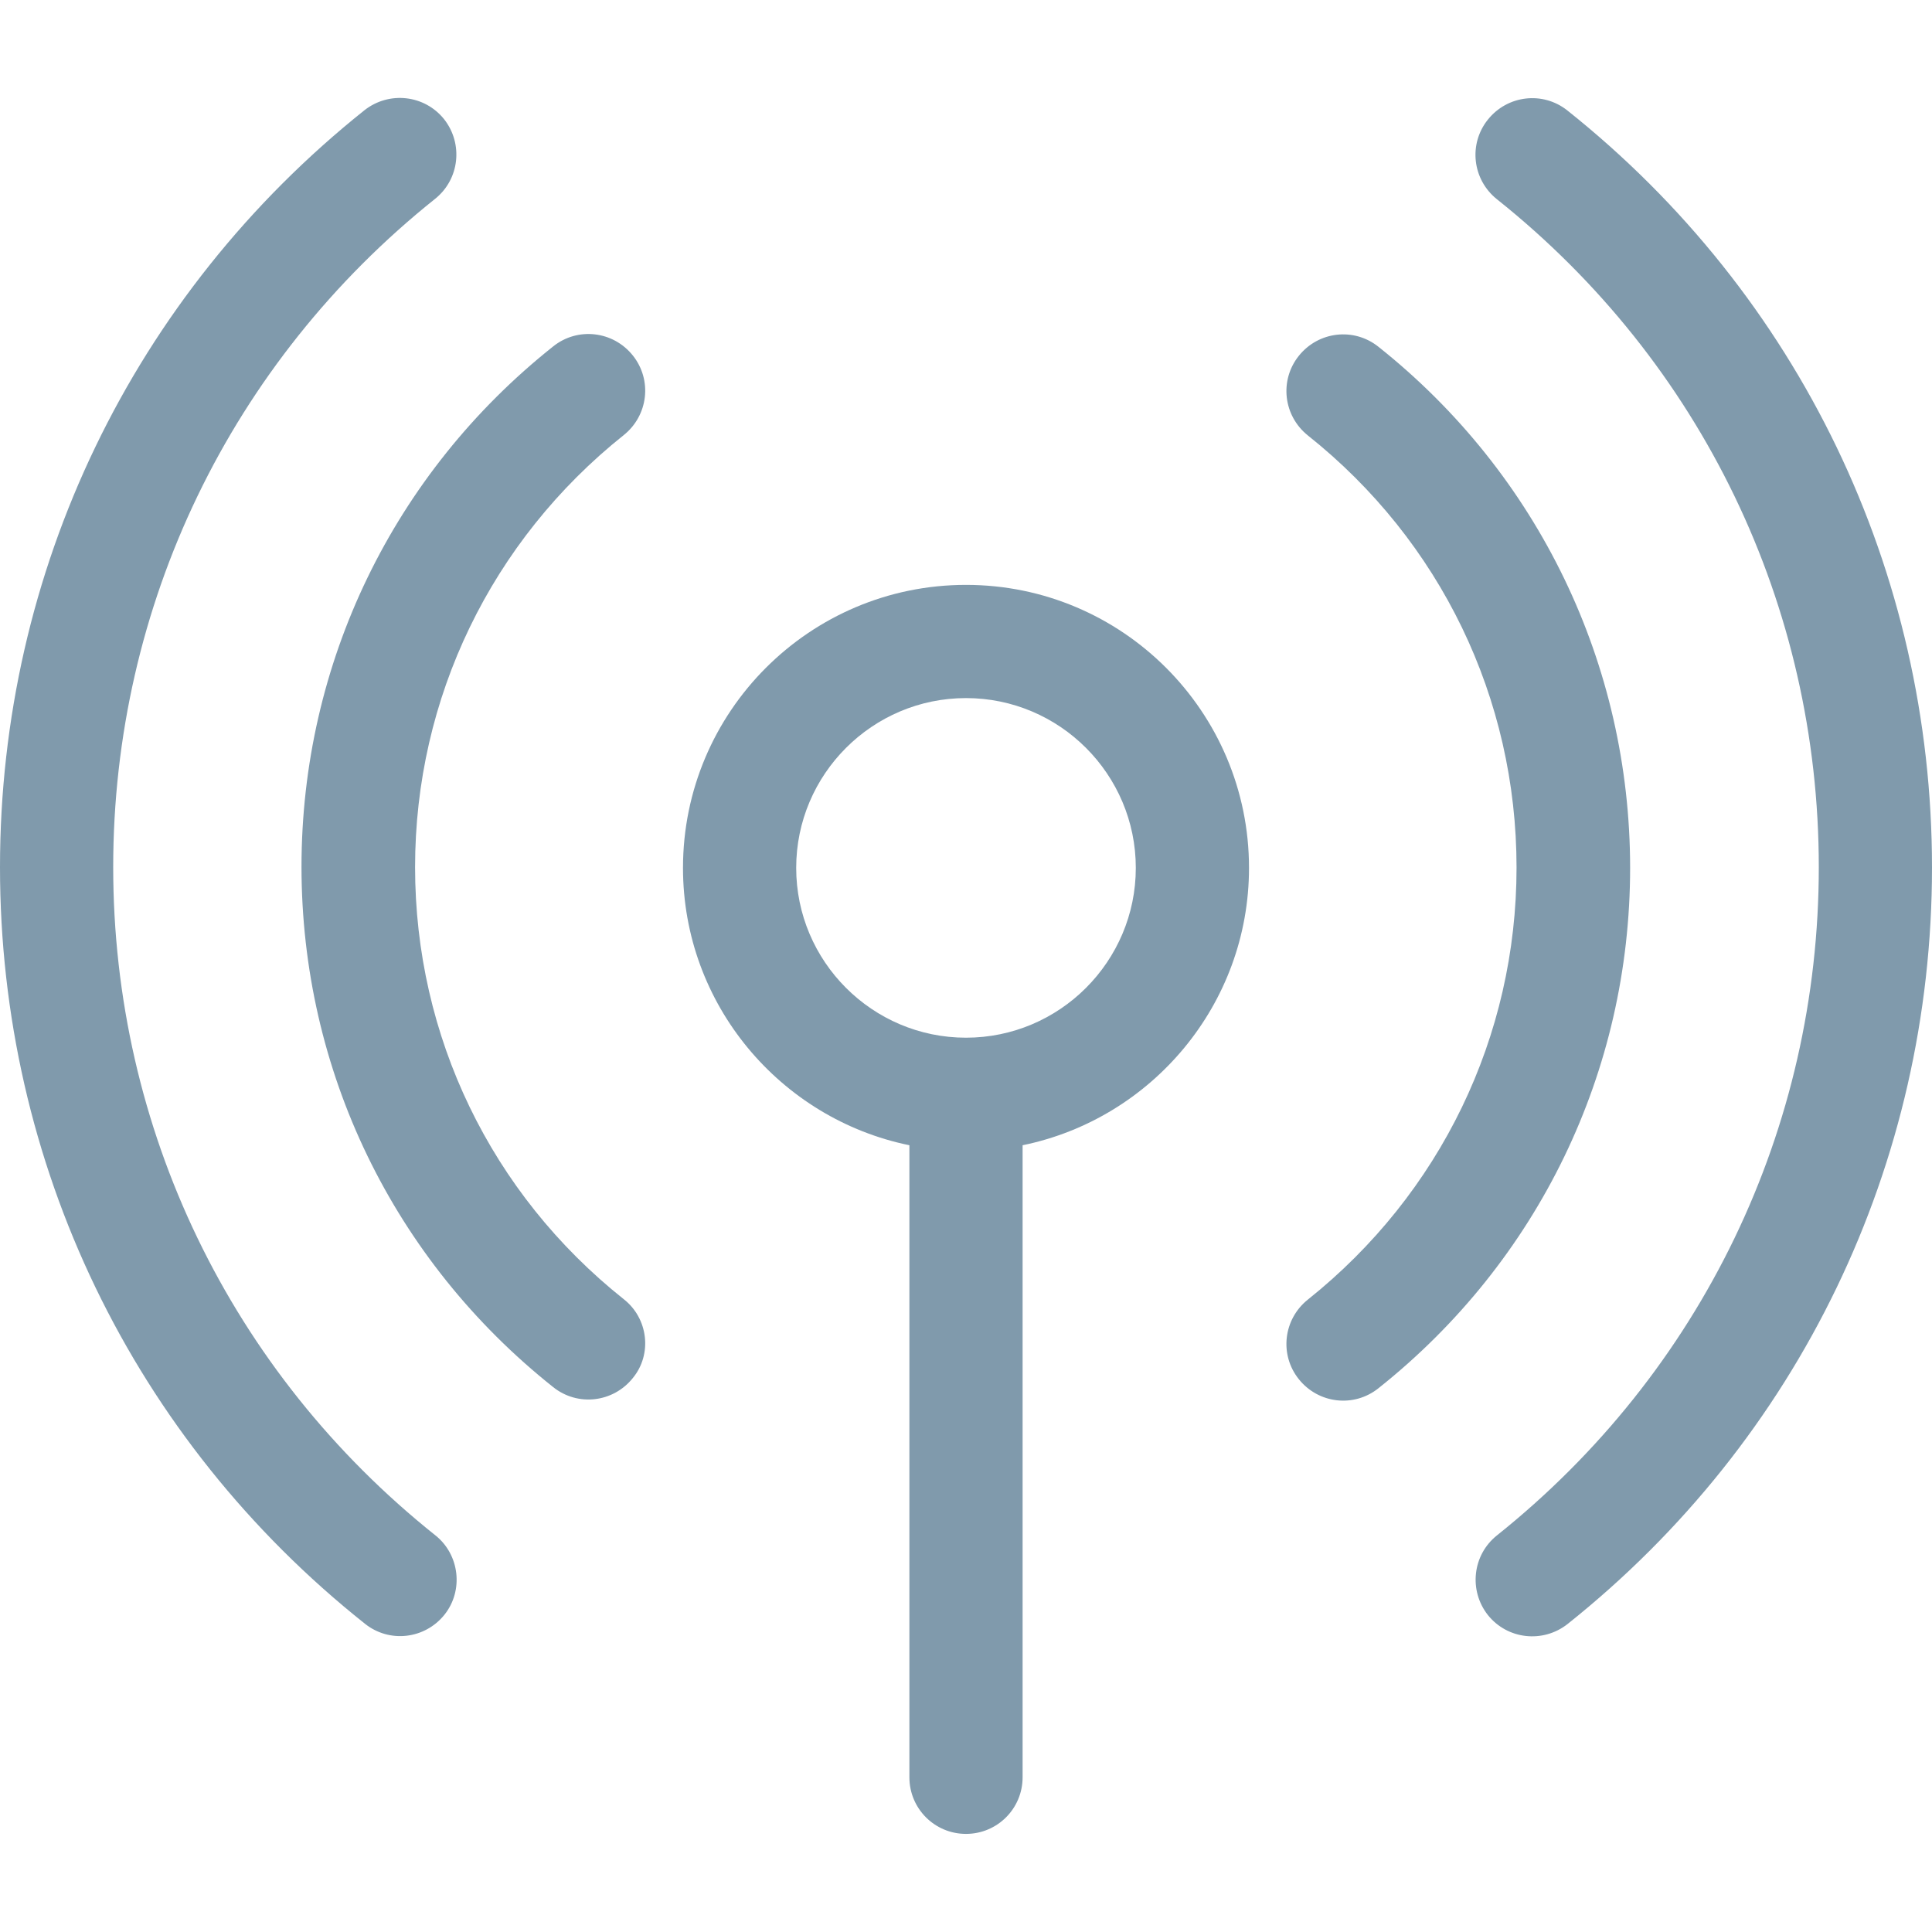 <?xml version="1.0" encoding="utf-8"?>
<!-- Generator: Adobe Illustrator 26.0.3, SVG Export Plug-In . SVG Version: 6.00 Build 0)  -->
<svg version="1.1" id="Capa_1" xmlns="http://www.w3.org/2000/svg" xmlns:xlink="http://www.w3.org/1999/xlink" x="0px" y="0px"
	 viewBox="0 0 512 512" style="enable-background:new 0 0 512 512;" xml:space="preserve">
<style type="text/css">
	.st0{fill:#809AAC;}
</style>
<g>
	<g>
		<path class="st0" d="M115.4,406.9C61.1,363.6,30,299.1,30,229.8C30,160.5,61.1,96,115.3,52.7c6.5-5.2,7.5-14.6,2.4-21.1
			c-5.2-6.5-14.6-7.5-21.1-2.4C35.2,78.2,0,151.3,0,229.8c0,78.5,35.2,151.6,96.7,200.5c6.5,5.2,15.9,4.1,21.1-2.4
			C122.9,421.5,121.8,412,115.4,406.9z"/>
	</g>
</g>
<g>
	<g>
		<path class="st0" d="M415.4,29.3c-6.5-5.2-15.9-4.1-21.1,2.4s-4.1,15.9,2.4,21.1C450.9,96,482,160.5,482,229.8
			c0,69.3-31.1,133.8-85.3,177.1c-6.5,5.2-7.5,14.6-2.4,21.1c5.2,6.5,14.6,7.5,21.1,2.4c61.4-48.9,96.6-122,96.6-200.5
			S476.8,78.2,415.4,29.3z"/>
	</g>
</g>
<g>
	<g>
		<path class="st0" d="M165.3,344.3c-35.2-28-55.3-69.7-55.3-114.5c0-44.8,20.2-86.5,55.3-114.5c6.5-5.2,7.6-14.6,2.4-21.1
			s-14.6-7.6-21.1-2.4c-42.4,33.7-66.7,84-66.7,137.9c0,54,24.3,104.2,66.7,137.9c6.5,5.2,15.9,4.1,21.1-2.4
			C172.9,358.9,171.8,349.4,165.3,344.3z"/>
	</g>
</g>
<g>
	<g>
		<path class="st0" d="M365.3,91.9c-6.5-5.2-15.9-4.1-21.1,2.4c-5.2,6.5-4.1,15.9,2.4,21.1c35.2,28,55.3,69.7,55.3,114.5
			s-20.2,86.5-55.3,114.5c-6.5,5.2-7.6,14.6-2.4,21.1c5.2,6.5,14.6,7.6,21.1,2.4c42.4-33.7,66.7-84,66.7-137.9
			S407.7,125.6,365.3,91.9z"/>
	</g>
</g>
<g>
	<g>
		<path class="st0" d="M256,155c-41.4,0-75,33.6-75,75c0,36.2,25.8,66.5,60,73.5V471c0,8.3,6.7,15,15,15s15-6.7,15-15V303.5
			c34.2-7,60-37.3,60-73.5C331,188.6,297.4,155,256,155z M256,275c-24.8,0-45-20.2-45-45s20.2-45,45-45s45,20.2,45,45
			S280.8,275,256,275z"/>
	</g>
</g>
</svg>
